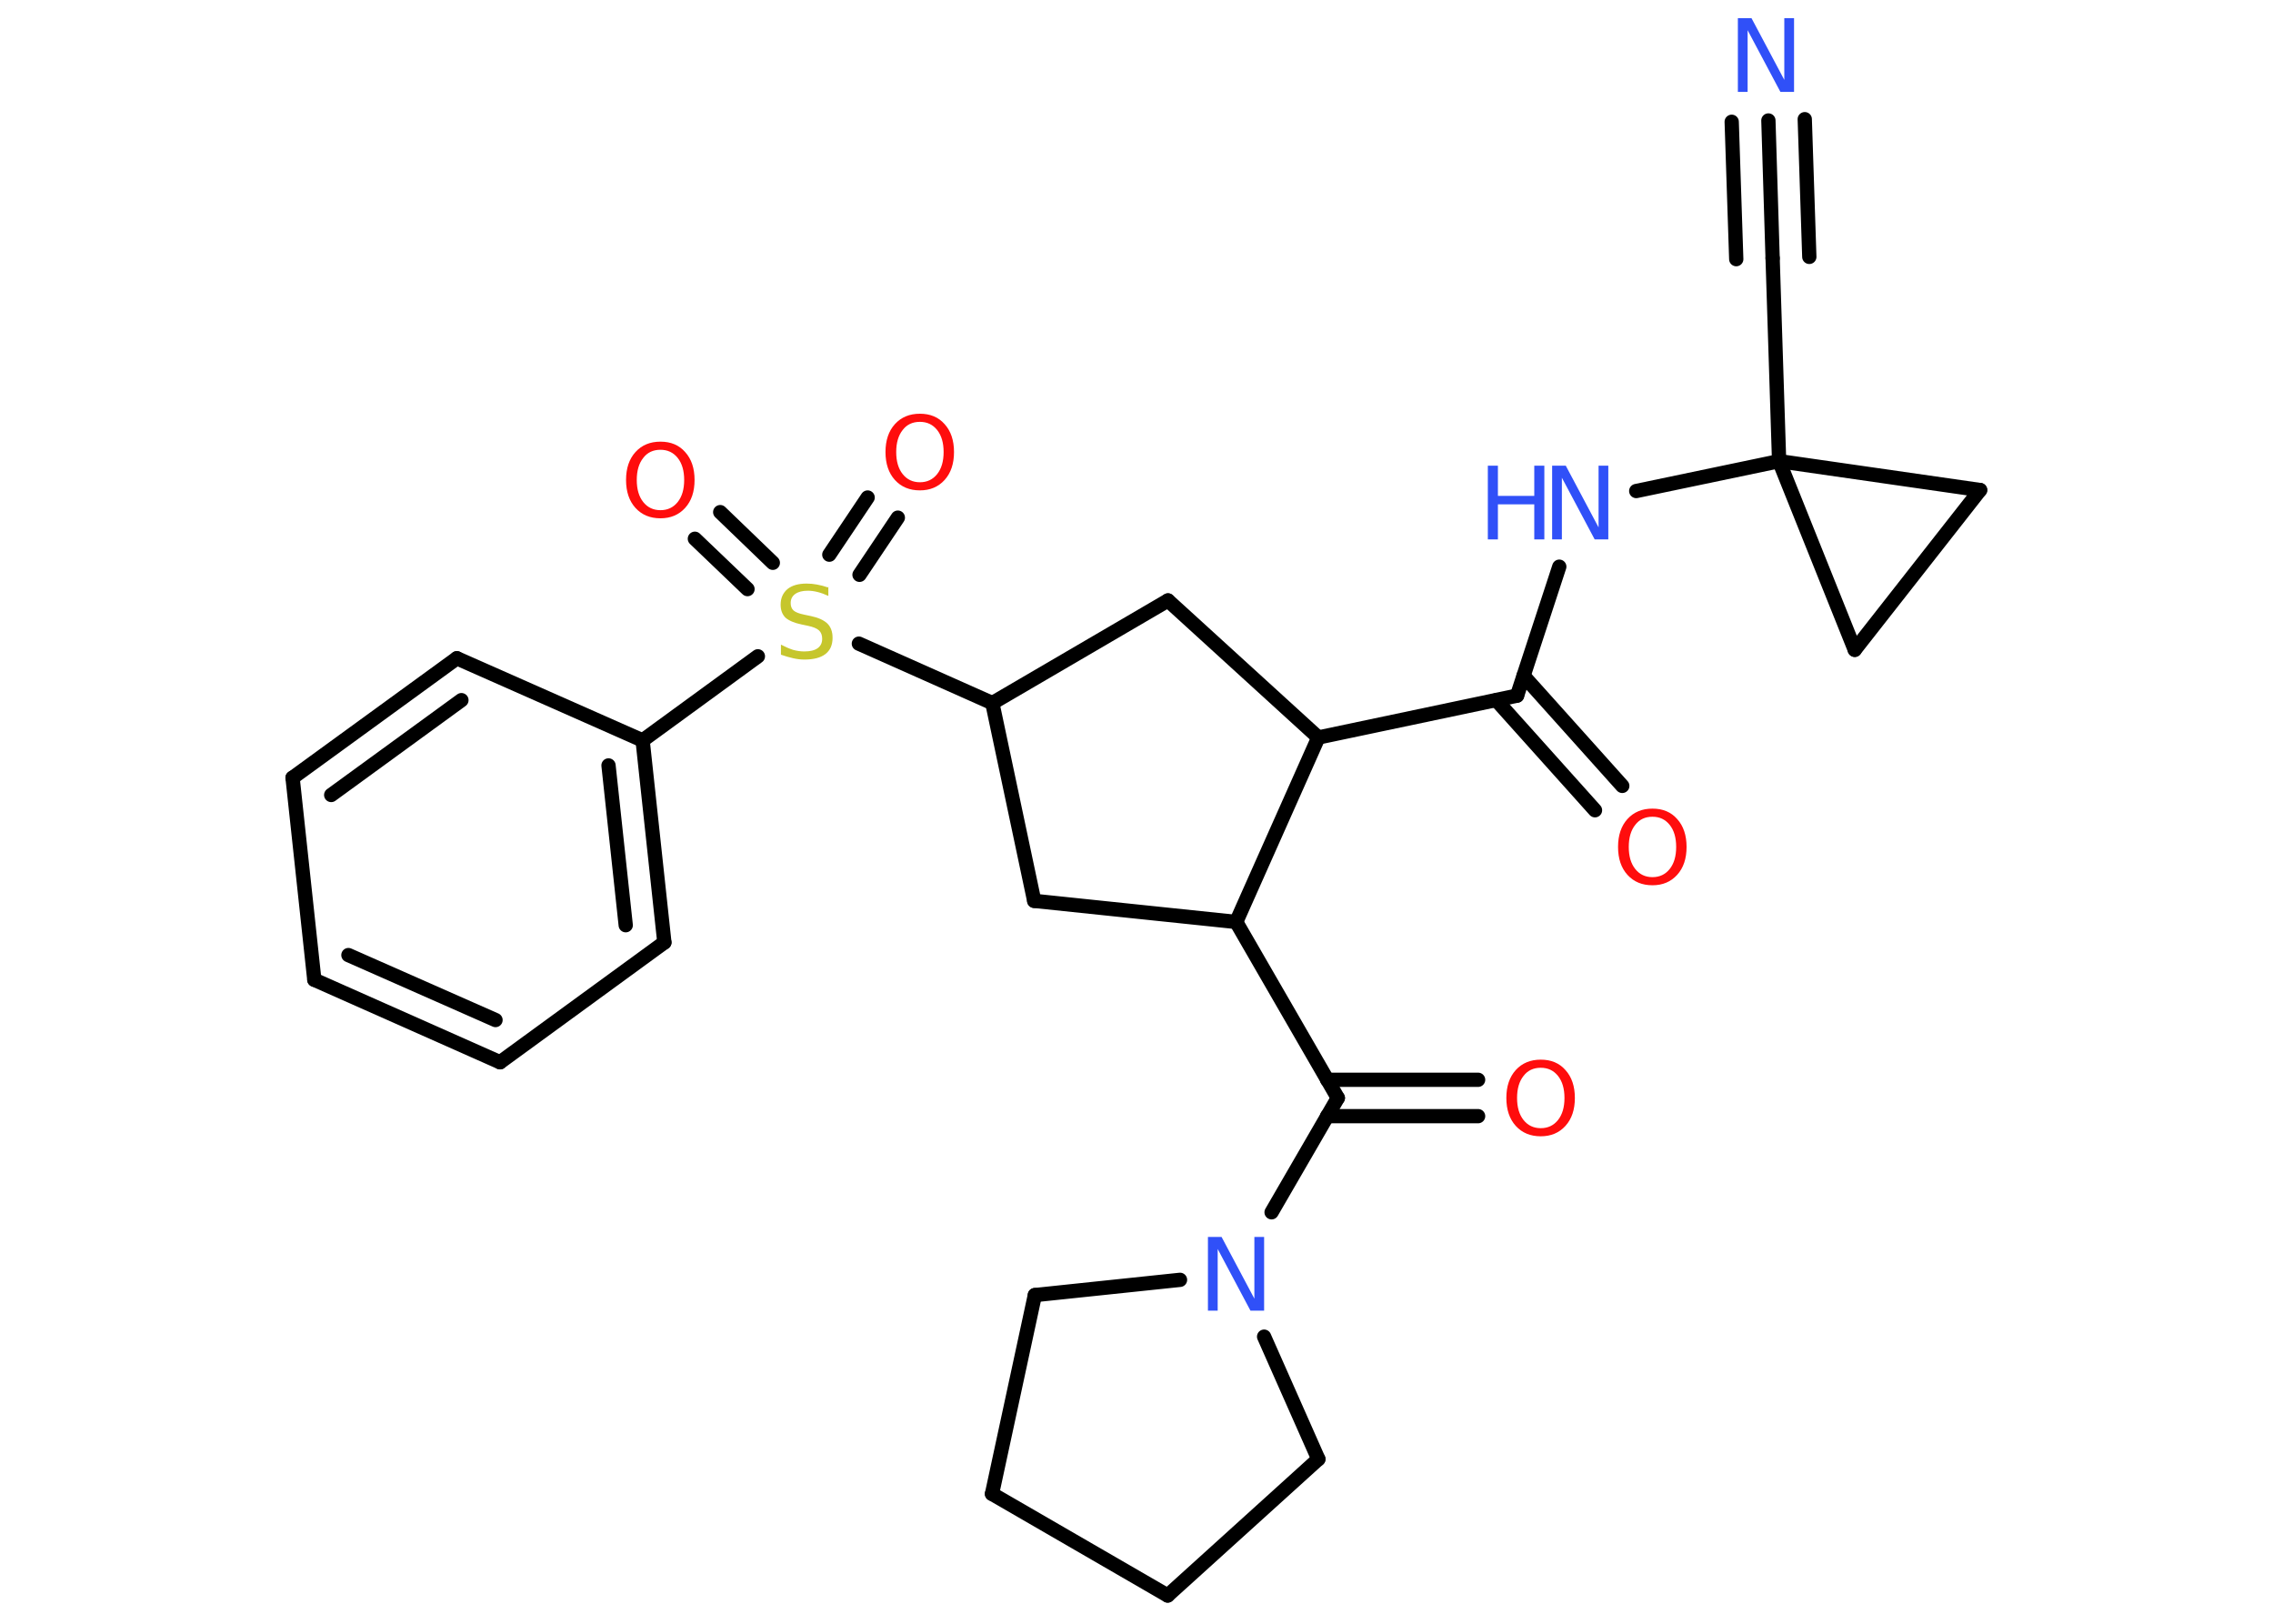 <?xml version='1.0' encoding='UTF-8'?>
<!DOCTYPE svg PUBLIC "-//W3C//DTD SVG 1.1//EN" "http://www.w3.org/Graphics/SVG/1.1/DTD/svg11.dtd">
<svg version='1.2' xmlns='http://www.w3.org/2000/svg' xmlns:xlink='http://www.w3.org/1999/xlink' width='70.0mm' height='50.0mm' viewBox='0 0 70.0 50.0'>
  <desc>Generated by the Chemistry Development Kit (http://github.com/cdk)</desc>
  <g stroke-linecap='round' stroke-linejoin='round' stroke='#000000' stroke-width='.44' fill='#FF0D0D'>
    <rect x='.0' y='.0' width='70.0' height='50.0' fill='#FFFFFF' stroke='none'/>
    <g id='mol1' class='mol'>
      <g id='mol1bnd1' class='bond'>
        <line x1='54.46' y1='3.71' x2='54.59' y2='7.95'/>
        <line x1='55.58' y1='3.67' x2='55.72' y2='7.91'/>
        <line x1='53.33' y1='3.75' x2='53.47' y2='7.98'/>
      </g>
      <line id='mol1bnd2' class='bond' x1='54.59' y1='7.95' x2='54.79' y2='14.2'/>
      <line id='mol1bnd3' class='bond' x1='54.79' y1='14.2' x2='50.39' y2='15.12'/>
      <line id='mol1bnd4' class='bond' x1='48.02' y1='17.45' x2='46.72' y2='21.42'/>
      <g id='mol1bnd5' class='bond'>
        <line x1='46.92' y1='20.81' x2='49.96' y2='24.2'/>
        <line x1='46.08' y1='21.56' x2='49.12' y2='24.95'/>
      </g>
      <line id='mol1bnd6' class='bond' x1='46.72' y1='21.42' x2='40.6' y2='22.71'/>
      <line id='mol1bnd7' class='bond' x1='40.6' y1='22.71' x2='35.97' y2='18.49'/>
      <line id='mol1bnd8' class='bond' x1='35.97' y1='18.49' x2='30.56' y2='21.65'/>
      <line id='mol1bnd9' class='bond' x1='30.56' y1='21.65' x2='26.45' y2='19.82'/>
      <g id='mol1bnd10' class='bond'>
        <line x1='25.54' y1='17.08' x2='26.72' y2='15.32'/>
        <line x1='26.47' y1='17.7' x2='27.65' y2='15.94'/>
      </g>
      <g id='mol1bnd11' class='bond'>
        <line x1='23.02' y1='18.14' x2='21.4' y2='16.59'/>
        <line x1='23.8' y1='17.33' x2='22.18' y2='15.77'/>
      </g>
      <line id='mol1bnd12' class='bond' x1='23.34' y1='20.21' x2='19.79' y2='22.8'/>
      <g id='mol1bnd13' class='bond'>
        <line x1='20.46' y1='29.02' x2='19.79' y2='22.8'/>
        <line x1='19.27' y1='28.49' x2='18.74' y2='23.57'/>
      </g>
      <line id='mol1bnd14' class='bond' x1='20.46' y1='29.02' x2='15.4' y2='32.71'/>
      <g id='mol1bnd15' class='bond'>
        <line x1='9.68' y1='30.17' x2='15.4' y2='32.71'/>
        <line x1='10.73' y1='29.41' x2='15.26' y2='31.41'/>
      </g>
      <line id='mol1bnd16' class='bond' x1='9.68' y1='30.17' x2='9.01' y2='23.95'/>
      <g id='mol1bnd17' class='bond'>
        <line x1='14.07' y1='20.27' x2='9.01' y2='23.95'/>
        <line x1='14.21' y1='21.56' x2='10.2' y2='24.48'/>
      </g>
      <line id='mol1bnd18' class='bond' x1='19.79' y1='22.8' x2='14.07' y2='20.27'/>
      <line id='mol1bnd19' class='bond' x1='30.56' y1='21.65' x2='31.85' y2='27.74'/>
      <line id='mol1bnd20' class='bond' x1='31.85' y1='27.74' x2='38.07' y2='28.39'/>
      <line id='mol1bnd21' class='bond' x1='40.6' y1='22.71' x2='38.07' y2='28.39'/>
      <line id='mol1bnd22' class='bond' x1='38.07' y1='28.39' x2='41.2' y2='33.81'/>
      <g id='mol1bnd23' class='bond'>
        <line x1='40.87' y1='33.25' x2='45.52' y2='33.25'/>
        <line x1='40.87' y1='34.37' x2='45.52' y2='34.37'/>
      </g>
      <line id='mol1bnd24' class='bond' x1='41.2' y1='33.81' x2='39.16' y2='37.33'/>
      <line id='mol1bnd25' class='bond' x1='38.93' y1='41.16' x2='40.6' y2='44.93'/>
      <line id='mol1bnd26' class='bond' x1='40.6' y1='44.93' x2='35.96' y2='49.13'/>
      <line id='mol1bnd27' class='bond' x1='35.96' y1='49.13' x2='30.55' y2='46.0'/>
      <line id='mol1bnd28' class='bond' x1='30.55' y1='46.0' x2='31.87' y2='39.88'/>
      <line id='mol1bnd29' class='bond' x1='36.34' y1='39.41' x2='31.87' y2='39.88'/>
      <line id='mol1bnd30' class='bond' x1='54.79' y1='14.2' x2='57.12' y2='20.01'/>
      <line id='mol1bnd31' class='bond' x1='57.12' y1='20.01' x2='60.98' y2='15.09'/>
      <line id='mol1bnd32' class='bond' x1='54.79' y1='14.2' x2='60.98' y2='15.09'/>
      <path id='mol1atm1' class='atom' d='M53.53 .56h.41l1.01 1.9v-1.9h.3v2.27h-.42l-1.01 -1.9v1.9h-.3v-2.27z' stroke='none' fill='#3050F8'/>
      <g id='mol1atm4' class='atom'>
        <path d='M47.81 14.34h.41l1.01 1.9v-1.9h.3v2.27h-.42l-1.01 -1.9v1.9h-.3v-2.27z' stroke='none' fill='#3050F8'/>
        <path d='M45.82 14.34h.31v.93h1.12v-.93h.31v2.27h-.31v-1.08h-1.12v1.08h-.31v-2.27z' stroke='none' fill='#3050F8'/>
      </g>
      <path id='mol1atm6' class='atom' d='M50.89 25.15q-.34 .0 -.53 .25q-.2 .25 -.2 .68q.0 .43 .2 .68q.2 .25 .53 .25q.33 .0 .53 -.25q.2 -.25 .2 -.68q.0 -.43 -.2 -.68q-.2 -.25 -.53 -.25zM50.89 24.9q.48 .0 .76 .32q.29 .32 .29 .86q.0 .54 -.29 .86q-.29 .32 -.76 .32q-.48 .0 -.77 -.32q-.29 -.32 -.29 -.86q.0 -.54 .29 -.86q.29 -.32 .77 -.32z' stroke='none'/>
      <path id='mol1atm10' class='atom' d='M25.51 18.05v.3q-.17 -.08 -.33 -.12q-.16 -.04 -.3 -.04q-.25 .0 -.39 .1q-.14 .1 -.14 .28q.0 .15 .09 .23q.09 .08 .34 .13l.19 .04q.34 .07 .51 .23q.16 .16 .16 .44q.0 .33 -.22 .5q-.22 .17 -.65 .17q-.16 .0 -.34 -.04q-.18 -.04 -.38 -.11v-.31q.19 .1 .37 .16q.18 .05 .35 .05q.27 .0 .41 -.1q.14 -.1 .14 -.29q.0 -.17 -.1 -.26q-.1 -.09 -.34 -.14l-.19 -.04q-.34 -.07 -.5 -.21q-.15 -.15 -.15 -.4q.0 -.3 .21 -.48q.21 -.17 .59 -.17q.16 .0 .32 .03q.17 .03 .34 .09z' stroke='none' fill='#C6C62C'/>
      <path id='mol1atm11' class='atom' d='M28.33 12.99q-.34 .0 -.53 .25q-.2 .25 -.2 .68q.0 .43 .2 .68q.2 .25 .53 .25q.33 .0 .53 -.25q.2 -.25 .2 -.68q.0 -.43 -.2 -.68q-.2 -.25 -.53 -.25zM28.33 12.74q.48 .0 .76 .32q.29 .32 .29 .86q.0 .54 -.29 .86q-.29 .32 -.76 .32q-.48 .0 -.77 -.32q-.29 -.32 -.29 -.86q.0 -.54 .29 -.86q.29 -.32 .77 -.32z' stroke='none'/>
      <path id='mol1atm12' class='atom' d='M20.34 13.85q-.34 .0 -.53 .25q-.2 .25 -.2 .68q.0 .43 .2 .68q.2 .25 .53 .25q.33 .0 .53 -.25q.2 -.25 .2 -.68q.0 -.43 -.2 -.68q-.2 -.25 -.53 -.25zM20.34 13.6q.48 .0 .76 .32q.29 .32 .29 .86q.0 .54 -.29 .86q-.29 .32 -.76 .32q-.48 .0 -.77 -.32q-.29 -.32 -.29 -.86q.0 -.54 .29 -.86q.29 -.32 .77 -.32z' stroke='none'/>
      <path id='mol1atm22' class='atom' d='M47.45 32.88q-.34 .0 -.53 .25q-.2 .25 -.2 .68q.0 .43 .2 .68q.2 .25 .53 .25q.33 .0 .53 -.25q.2 -.25 .2 -.68q.0 -.43 -.2 -.68q-.2 -.25 -.53 -.25zM47.45 32.63q.48 .0 .76 .32q.29 .32 .29 .86q.0 .54 -.29 .86q-.29 .32 -.76 .32q-.48 .0 -.77 -.32q-.29 -.32 -.29 -.86q.0 -.54 .29 -.86q.29 -.32 .77 -.32z' stroke='none'/>
      <path id='mol1atm23' class='atom' d='M37.21 38.09h.41l1.01 1.9v-1.9h.3v2.27h-.42l-1.01 -1.9v1.9h-.3v-2.27z' stroke='none' fill='#3050F8'/>
    </g>
  </g>
</svg>
